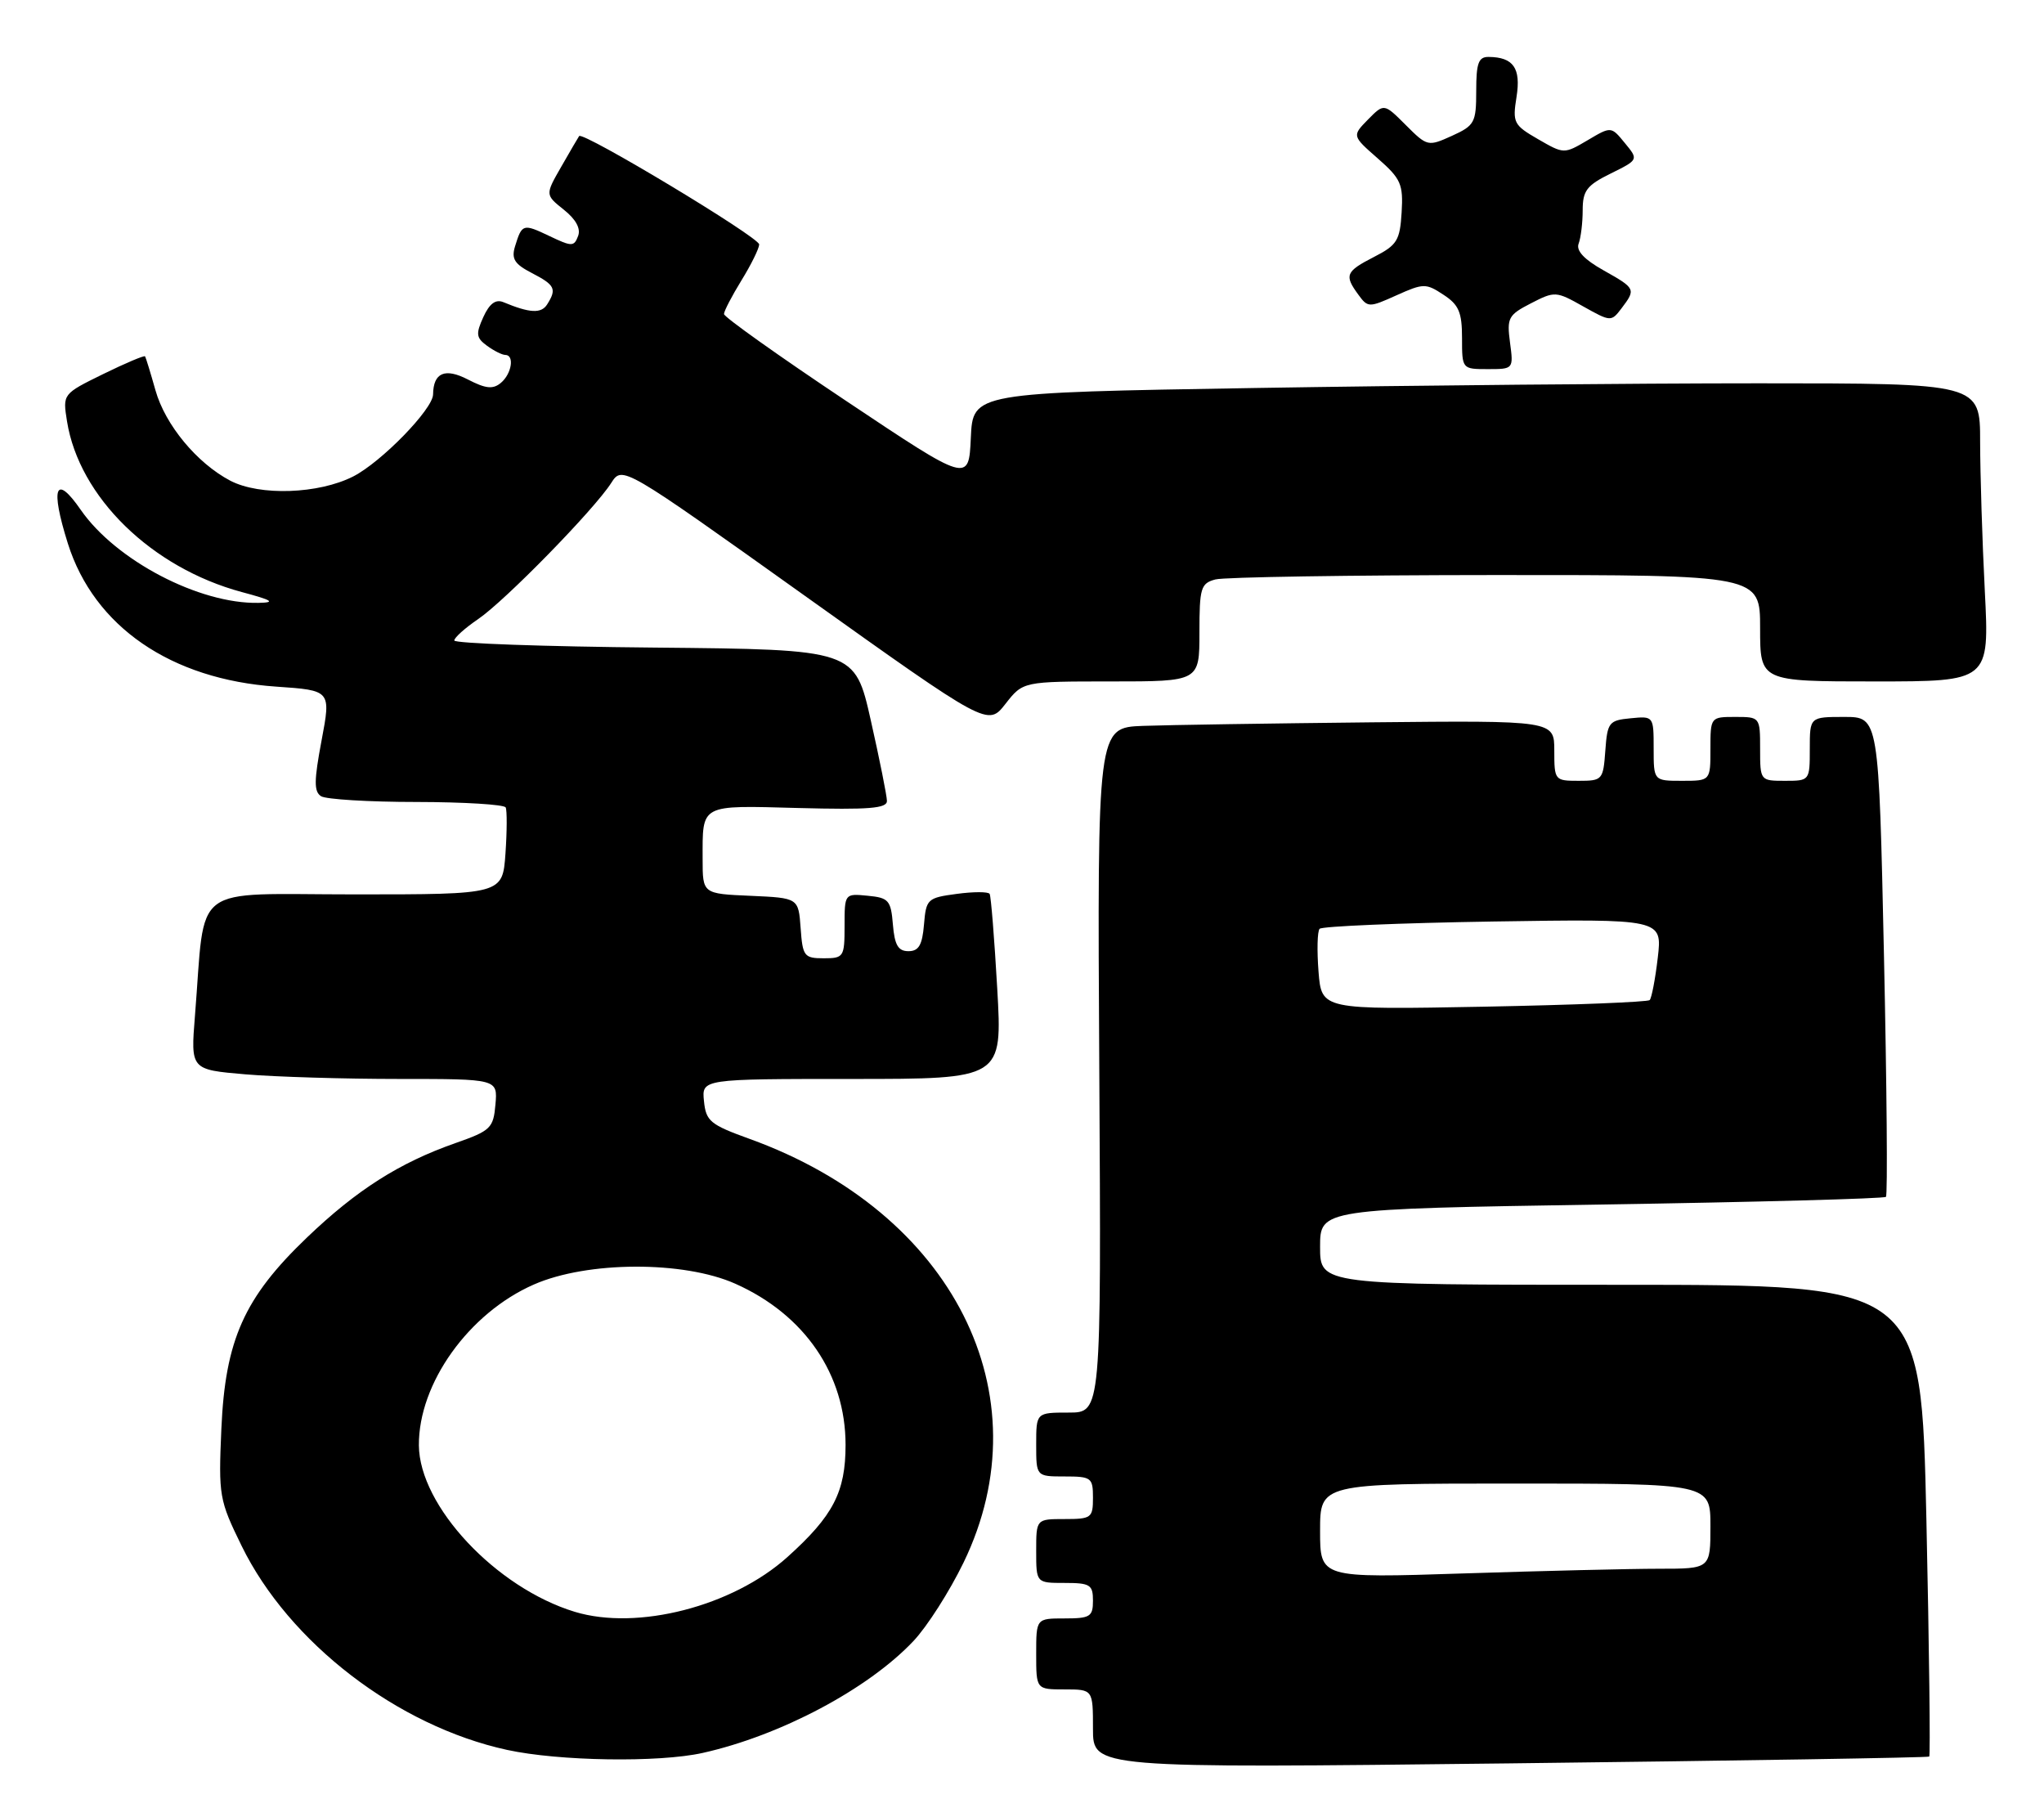 <?xml version="1.0" encoding="UTF-8" standalone="no"?>
<!DOCTYPE svg PUBLIC "-//W3C//DTD SVG 1.1//EN" "http://www.w3.org/Graphics/SVG/1.1/DTD/svg11.dtd" >
<svg xmlns="http://www.w3.org/2000/svg" xmlns:xlink="http://www.w3.org/1999/xlink" version="1.1" viewBox="0 0 288 256">
 <g >
 <path fill="currentColor"
d=" M 271.83 247.46 C 272.00 247.31 271.83 232.29 271.43 214.09 C 270.70 181.00 270.70 181.00 228.35 181.00 C 186.00 181.00 186.00 181.00 186.00 175.66 C 186.00 170.32 186.00 170.32 225.64 169.69 C 247.44 169.35 265.48 168.86 265.73 168.61 C 265.98 168.36 265.85 153.04 265.45 134.58 C 264.72 101.00 264.72 101.00 259.86 101.00 C 255.00 101.00 255.00 101.00 255.00 105.50 C 255.00 109.98 254.98 110.00 251.50 110.00 C 248.02 110.00 248.00 109.98 248.00 105.50 C 248.00 101.02 247.98 101.00 244.50 101.00 C 241.02 101.00 241.00 101.02 241.00 105.50 C 241.00 110.00 241.00 110.00 237.00 110.00 C 233.00 110.00 233.00 110.00 233.00 105.44 C 233.00 100.89 232.99 100.87 229.75 101.19 C 226.70 101.48 226.48 101.76 226.19 105.75 C 225.89 109.87 225.78 110.00 222.44 110.00 C 219.06 110.00 219.00 109.93 219.00 105.75 C 219.00 101.50 219.00 101.50 193.25 101.76 C 179.09 101.91 164.60 102.13 161.05 102.26 C 154.61 102.50 154.61 102.50 154.89 150.75 C 155.17 199.00 155.17 199.00 150.59 199.00 C 146.00 199.00 146.00 199.00 146.00 203.50 C 146.00 208.00 146.00 208.00 150.00 208.00 C 153.78 208.00 154.00 208.17 154.00 211.00 C 154.00 213.83 153.78 214.00 150.00 214.00 C 146.00 214.00 146.00 214.00 146.00 218.50 C 146.00 223.00 146.00 223.00 150.00 223.00 C 153.60 223.00 154.00 223.25 154.00 225.50 C 154.00 227.75 153.60 228.00 150.00 228.00 C 146.00 228.00 146.00 228.00 146.00 233.00 C 146.00 238.00 146.00 238.00 150.00 238.00 C 154.00 238.00 154.00 238.00 154.00 243.55 C 154.00 249.10 154.00 249.10 212.75 248.42 C 245.06 248.04 271.65 247.61 271.83 247.46 Z  M 99.00 246.95 C 109.95 244.51 122.29 237.97 128.69 231.20 C 130.62 229.17 133.80 224.18 135.77 220.12 C 147.24 196.44 134.28 170.79 105.61 160.44 C 100.07 158.44 99.47 157.95 99.19 155.12 C 98.87 152.00 98.87 152.00 120.06 152.00 C 141.24 152.00 141.24 152.00 140.51 139.25 C 140.11 132.24 139.63 126.24 139.44 125.93 C 139.25 125.61 137.16 125.61 134.80 125.93 C 130.67 126.48 130.49 126.65 130.19 130.25 C 129.95 133.14 129.45 134.00 128.00 134.00 C 126.55 134.00 126.05 133.14 125.81 130.25 C 125.53 126.83 125.22 126.47 122.25 126.19 C 119.01 125.87 119.00 125.89 119.00 130.44 C 119.00 134.82 118.88 135.00 116.06 135.00 C 113.31 135.00 113.09 134.72 112.81 130.75 C 112.50 126.50 112.50 126.50 105.75 126.20 C 99.00 125.91 99.00 125.91 99.00 121.04 C 99.00 113.19 98.50 113.46 112.51 113.83 C 122.42 114.09 124.99 113.89 124.97 112.83 C 124.96 112.10 123.94 107.00 122.70 101.50 C 120.45 91.50 120.45 91.50 92.23 91.23 C 76.70 91.09 64.00 90.64 64.01 90.23 C 64.01 89.83 65.53 88.47 67.38 87.21 C 71.17 84.63 83.73 71.78 86.12 68.04 C 87.69 65.59 87.69 65.59 113.44 83.96 C 139.19 102.33 139.19 102.33 141.67 99.16 C 144.14 96.00 144.14 96.00 156.57 96.00 C 169.00 96.00 169.00 96.00 169.00 89.12 C 169.00 82.82 169.19 82.18 171.25 81.63 C 172.49 81.30 190.26 81.02 210.75 81.01 C 248.00 81.00 248.00 81.00 248.00 88.50 C 248.00 96.00 248.00 96.00 264.15 96.00 C 280.31 96.00 280.31 96.00 279.66 83.25 C 279.30 76.24 279.01 66.79 279.00 62.25 C 279.00 54.00 279.00 54.00 247.75 54.00 C 230.56 54.00 198.63 54.30 176.79 54.66 C 137.08 55.32 137.08 55.32 136.79 61.67 C 136.50 68.02 136.50 68.02 119.25 56.50 C 109.76 50.17 102.00 44.65 102.01 44.24 C 102.01 43.83 103.12 41.70 104.47 39.50 C 105.83 37.30 106.95 35.02 106.97 34.44 C 107.00 33.44 82.10 18.46 81.60 19.17 C 81.47 19.35 80.34 21.29 79.09 23.47 C 76.81 27.44 76.81 27.44 79.44 29.54 C 81.15 30.90 81.86 32.21 81.45 33.26 C 80.88 34.76 80.57 34.76 77.43 33.26 C 73.69 31.48 73.55 31.52 72.57 34.70 C 72.03 36.47 72.49 37.20 74.95 38.47 C 78.21 40.16 78.47 40.71 77.09 42.89 C 76.26 44.20 74.65 44.12 70.93 42.57 C 69.84 42.12 68.97 42.76 68.10 44.67 C 67.02 47.05 67.09 47.59 68.62 48.71 C 69.59 49.42 70.75 50.00 71.19 50.00 C 72.52 50.00 72.10 52.67 70.57 53.94 C 69.46 54.87 68.44 54.76 65.94 53.47 C 62.70 51.79 61.06 52.49 61.02 55.57 C 60.99 57.65 53.73 65.10 49.77 67.12 C 44.90 69.60 36.61 69.89 32.45 67.72 C 27.75 65.25 23.29 59.87 21.91 55.00 C 21.21 52.52 20.55 50.37 20.44 50.20 C 20.33 50.04 17.67 51.16 14.53 52.70 C 8.83 55.50 8.83 55.50 9.44 59.34 C 11.14 70.02 21.36 79.99 34.08 83.41 C 38.41 84.57 38.88 84.88 36.43 84.93 C 28.09 85.11 16.32 78.95 11.38 71.83 C 7.81 66.67 7.06 68.61 9.56 76.56 C 13.25 88.27 24.09 95.72 38.92 96.73 C 46.64 97.26 46.64 97.26 45.31 104.31 C 44.24 109.98 44.22 111.52 45.24 112.17 C 45.93 112.61 51.99 112.98 58.69 112.98 C 65.40 112.99 71.05 113.34 71.25 113.75 C 71.45 114.16 71.44 117.09 71.22 120.25 C 70.81 126.00 70.81 126.00 50.00 126.00 C 26.53 126.00 29.00 124.12 27.47 143.10 C 26.86 150.69 26.86 150.69 34.58 151.35 C 38.83 151.71 48.56 152.00 56.21 152.00 C 70.12 152.00 70.12 152.00 69.81 155.58 C 69.52 158.93 69.15 159.29 64.16 161.04 C 56.26 163.81 50.25 167.64 43.25 174.34 C 34.40 182.81 31.74 188.75 31.19 201.29 C 30.78 210.74 30.88 211.31 34.05 217.79 C 40.72 231.42 56.01 243.16 71.44 246.52 C 78.74 248.11 92.80 248.33 99.00 246.95 Z  M 212.76 48.25 C 212.30 44.78 212.52 44.37 215.71 42.73 C 219.07 41.00 219.25 41.01 223.08 43.17 C 226.95 45.34 227.03 45.34 228.47 43.44 C 230.52 40.73 230.48 40.64 225.93 38.08 C 223.20 36.55 222.05 35.31 222.43 34.32 C 222.74 33.50 223.00 31.39 223.00 29.62 C 223.00 26.86 223.57 26.11 226.94 24.45 C 230.88 22.50 230.88 22.50 228.94 20.15 C 227.01 17.79 227.01 17.79 223.69 19.76 C 220.37 21.71 220.36 21.71 216.72 19.61 C 213.27 17.62 213.10 17.28 213.68 13.65 C 214.32 9.60 213.24 8.05 209.75 8.02 C 208.32 8.00 208.00 8.89 208.00 12.79 C 208.00 17.28 207.78 17.68 204.57 19.14 C 201.21 20.66 201.10 20.64 198.08 17.62 C 195.01 14.55 195.01 14.55 192.75 16.84 C 190.50 19.14 190.50 19.14 194.13 22.32 C 197.39 25.18 197.73 25.94 197.49 29.92 C 197.25 33.88 196.85 34.53 193.61 36.19 C 189.60 38.25 189.38 38.77 191.39 41.51 C 192.73 43.35 192.89 43.35 196.77 41.60 C 200.56 39.90 200.91 39.89 203.38 41.52 C 205.55 42.93 206.00 43.99 206.00 47.62 C 206.00 51.99 206.01 52.00 209.63 52.00 C 213.25 52.00 213.26 51.99 212.76 48.25 Z  M 186.00 215.66 C 186.00 209.00 186.00 209.00 213.50 209.00 C 241.00 209.00 241.00 209.00 241.00 215.00 C 241.00 221.00 241.00 221.00 233.75 221.00 C 229.76 221.00 217.39 221.30 206.25 221.66 C 186.00 222.32 186.00 222.32 186.00 215.66 Z  M 185.78 136.88 C 185.55 133.92 185.61 131.21 185.93 130.85 C 186.24 130.49 197.24 130.03 210.36 129.82 C 234.22 129.45 234.22 129.45 233.58 134.92 C 233.23 137.93 232.71 140.62 232.44 140.89 C 232.17 141.16 221.66 141.58 209.08 141.82 C 186.21 142.25 186.21 142.25 185.78 136.88 Z  M 80.99 227.07 C 69.88 223.69 59.09 212.16 59.02 203.62 C 58.96 194.90 66.05 184.98 75.22 180.96 C 82.75 177.65 96.33 177.60 103.61 180.85 C 113.37 185.20 119.14 193.63 119.14 203.55 C 119.14 210.20 117.40 213.55 110.94 219.36 C 103.22 226.30 89.82 229.75 80.99 227.07 Z "/>
</g>
</svg>